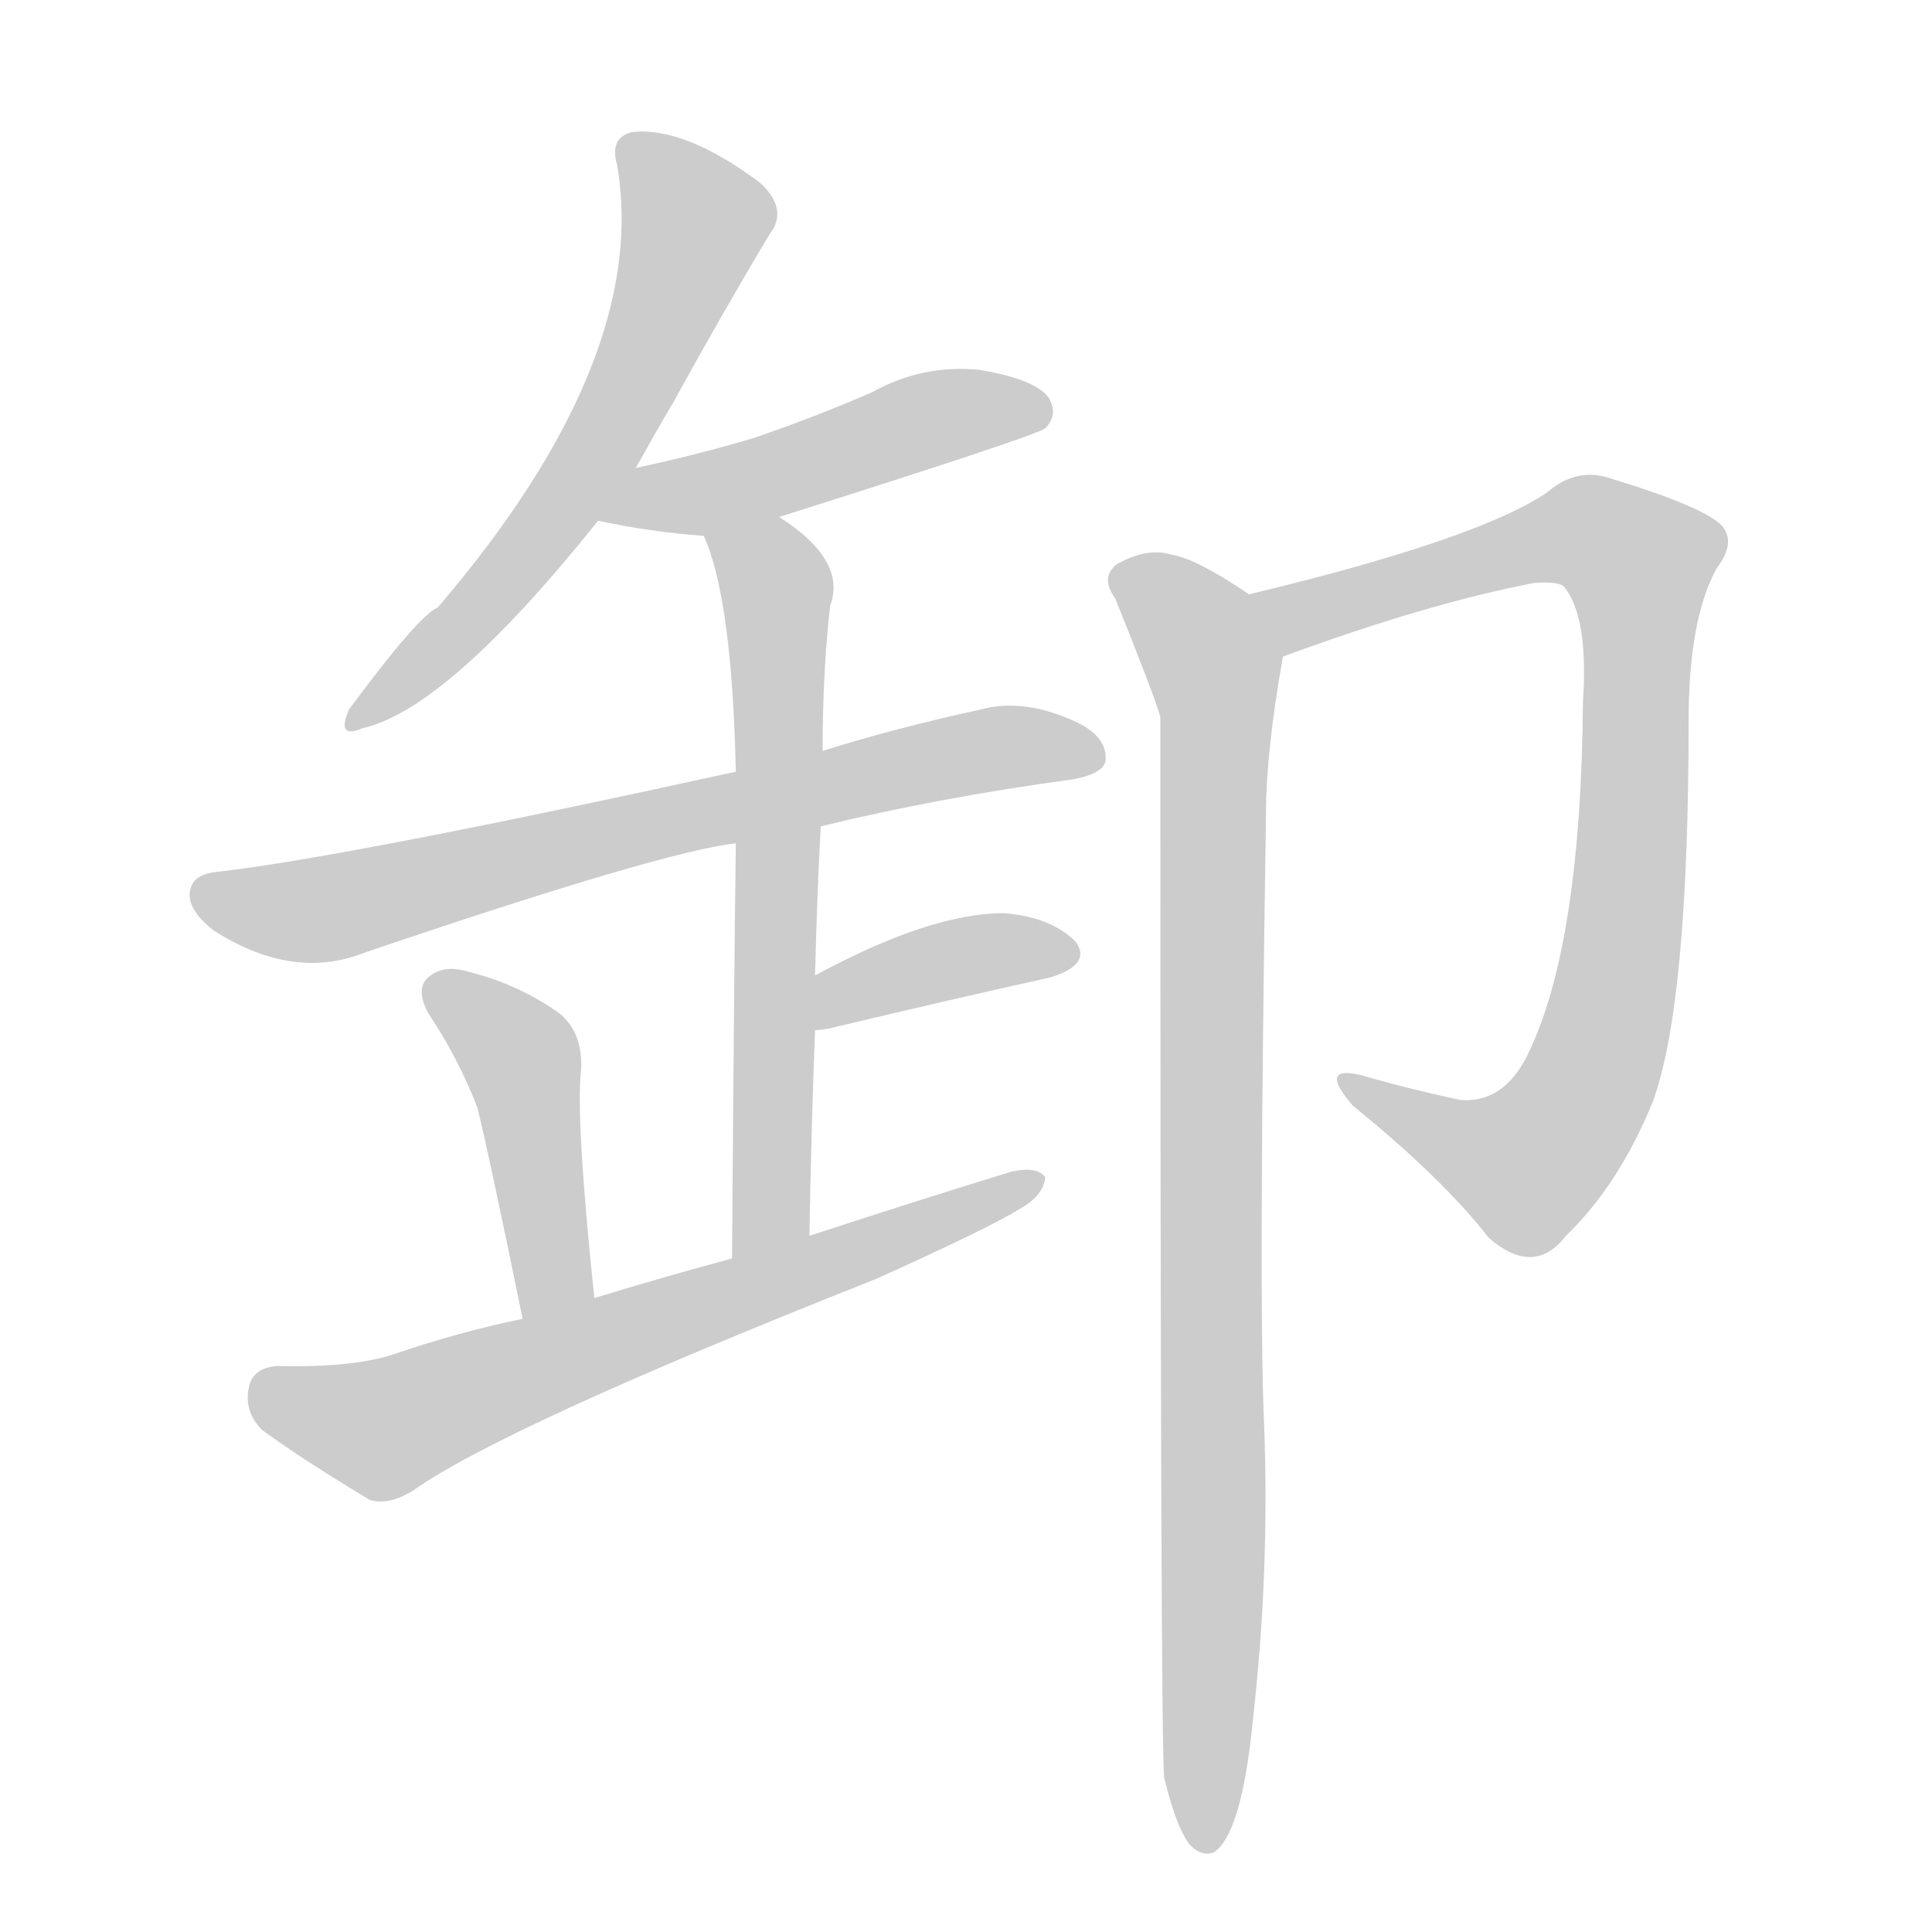 <!--
AnimCJK 2016-2018 Copyright Francois Mizessyn - https://github.com/parsimonhi/animCJK
Derived from:
    MakeMeAHanzi project - https://github.com/skishore/makemeahanzi
    Arphic PL KaitiM GB - https://apps.ubuntu.com/cat/applications/precise/fonts-arphic-gkai00mp/
    Arphic PL UKai - https://apps.ubuntu.com/cat/applications/fonts-arphic-ukai/
You can redistribute and/or modify this file under the terms of the Arphic Public License
as published by Arphic Technology Co., Ltd.
You should have received a copy of this license (the directory "APL") along with this file;
if not, see http://ftp.gnu.org/non-gnu/chinese-fonts-truetype/LICENSE.
-->
<svg id="z21368" class="acjk" version="1.1" viewBox="0 0 1024 1024" xmlns="http://www.w3.org/2000/svg" xmlns:xlink="http://www.w3.org/1999/xlink">
<style>
<![CDATA[
@keyframes z21368k {
	from {
		stroke:#ccc;
		stroke-dashoffset:3334;
	}
	1% {
		stroke:#c00;
		stroke-dashoffset:3334;
	}
	75% {
		stroke:#c00;
		stroke-dashoffset:0;
	}
	to {
		stroke:#000;
	}
}
#z21368 path[clip-path] {
	animation:z21368k 1s linear both;
	stroke-dasharray:3334;
	stroke-width:128;
	stroke-linecap:round;
	fill:none;
}
#z21368 path[clip-path="url(#z21368c1)"] {animation-delay:1s;}
#z21368 path[clip-path="url(#z21368c2)"] {animation-delay:2s;}
#z21368 path[clip-path="url(#z21368c3)"] {animation-delay:3s;}
#z21368 path[clip-path="url(#z21368c4)"] {animation-delay:4s;}
#z21368 path[clip-path="url(#z21368c5)"] {animation-delay:5s;}
#z21368 path[clip-path="url(#z21368c6)"] {animation-delay:6s;}
#z21368 path[clip-path="url(#z21368c7)"] {animation-delay:7s;}
#z21368 path[clip-path="url(#z21368c8)"] {animation-delay:8s;}
#z21368 path[clip-path="url(#z21368c9)"] {animation-delay:9s;}
#z21368 path {fill:#ccc;}
]]>
</style>
<path id="z21368d1" d="M337 248Q347 230 357 213Q384 164 408 124Q418 111 403 97Q363 67 335 70Q323 73 327 87Q345 190 232 322Q222 326 185 376Q178 392 192 386Q237 376 317 276C330 257 330 257 337 248Z"/>
<path id="z21368d2" d="M413 274Q549 231 554 227Q561 220 556 211Q549 201 519 196Q489 193 462 208Q432 221 400 232Q370 241 337 248C326 250 306 274 317 276Q345 282 373 284C400 277 400 277 413 274Z"/>
<path id="z21368d3" d="M435 438Q496 423 569 413Q585 410 586 403Q587 390 569 382Q542 370 520 376Q474 386 436 398C405 405 405 405 390 409Q185 454 116 462Q103 463 101 471Q98 481 113 493Q155 520 193 505Q352 451 390 447C420 441 420 441 435 438Z"/>
<path id="z21368d4" d="M429 655Q430 597 432 546C432 527 432 527 432 517Q433 475 435 438C436 411 436 411 436 398Q436 356 440 321Q449 297 413 274C402 266 368 271 373 284Q388 317 390 409C390 434 390 434 390 447Q389 523 388 667C388 681 429 669 429 655Z"/>
<path id="z21368d5" d="M432 546Q435 546 440 545Q507 529 557 518Q579 511 570 499Q557 486 532 484Q493 484 432 517C424 522 422 546 432 546Z"/>
<path id="z21368d6" d="M315 688Q305 592 308 567Q309 546 295 536Q273 521 248 515Q235 511 227 518Q220 524 227 537Q243 561 253 587Q259 611 277 699C280 712 318 701 315 688Z"/>
<path id="z21368d7" d="M277 699Q243 706 208 718Q186 725 147 724Q134 725 132 735Q129 748 139 758Q161 774 196 795Q206 798 219 790Q267 756 464 678Q524 651 540 641Q553 634 554 624Q550 618 536 621Q484 637 429 655C402 663 402 663 388 667Q351 677 315 688C290 695 290 695 277 699Z"/>
<path id="z21368d8" d="M680 348Q756 320 813 309Q826 308 829 311Q842 327 839 372Q838 496 812 554Q799 585 774 583Q746 577 722 570Q698 564 717 586Q765 625 789 656Q813 677 830 655Q858 628 876 584Q895 532 895 382Q895 328 910 301Q920 288 913 279Q904 269 855 254Q836 247 820 261Q783 286 662 315C650 317 668 353 680 348Z"/>
<path id="z21368d9" d="M617 942Q623 967 630 977Q636 984 643 982Q658 973 664 912Q673 833 670 755Q667 689 671 432Q671 398 680 348C682 336 673 321 662 315Q634 296 621 294Q608 290 592 299Q583 306 591 317Q612 369 615 380Q615 920 617 942Z"/>
<defs>
	<clipPath id="z21368c1"><use xlink:href="#z21368d1"></use></clipPath>
	<clipPath id="z21368c2"><use xlink:href="#z21368d2"></use></clipPath>
	<clipPath id="z21368c3"><use xlink:href="#z21368d3"></use></clipPath>
	<clipPath id="z21368c4"><use xlink:href="#z21368d4"></use></clipPath>
	<clipPath id="z21368c5"><use xlink:href="#z21368d5"></use></clipPath>
	<clipPath id="z21368c6"><use xlink:href="#z21368d6"></use></clipPath>
	<clipPath id="z21368c7"><use xlink:href="#z21368d7"></use></clipPath>
	<clipPath id="z21368c8"><use xlink:href="#z21368d8"></use></clipPath>
	<clipPath id="z21368c9"><use xlink:href="#z21368d9"></use></clipPath>
</defs>
<path pathLength="3333" clip-path="url(#z21368c1)" d="M334 76L369 121L343 187L286 284L189 379"/>
<path pathLength="3333" clip-path="url(#z21368c2)" d="M323 272L554 218"/>
<path pathLength="3333" clip-path="url(#z21368c3)" d="M105 473L168 482L579 394"/>
<path pathLength="3333" clip-path="url(#z21368c4)" d="M380 287L413 318L399 663"/>
<path pathLength="3333" clip-path="url(#z21368c5)" d="M438 537L564 504"/>
<path pathLength="3333" clip-path="url(#z21368c6)" d="M229 522L277 564L292 693"/>
<path pathLength="3333" clip-path="url(#z21368c7)" d="M137 736L203 757L545 629"/>
<path pathLength="3333" clip-path="url(#z21368c8)" d="M669 316L694 325L836 280L876 306L834 589L786 622L717 577"/>
<path pathLength="3333" clip-path="url(#z21368c9)" d="M595 305L646 367L642 976"/>
</svg>